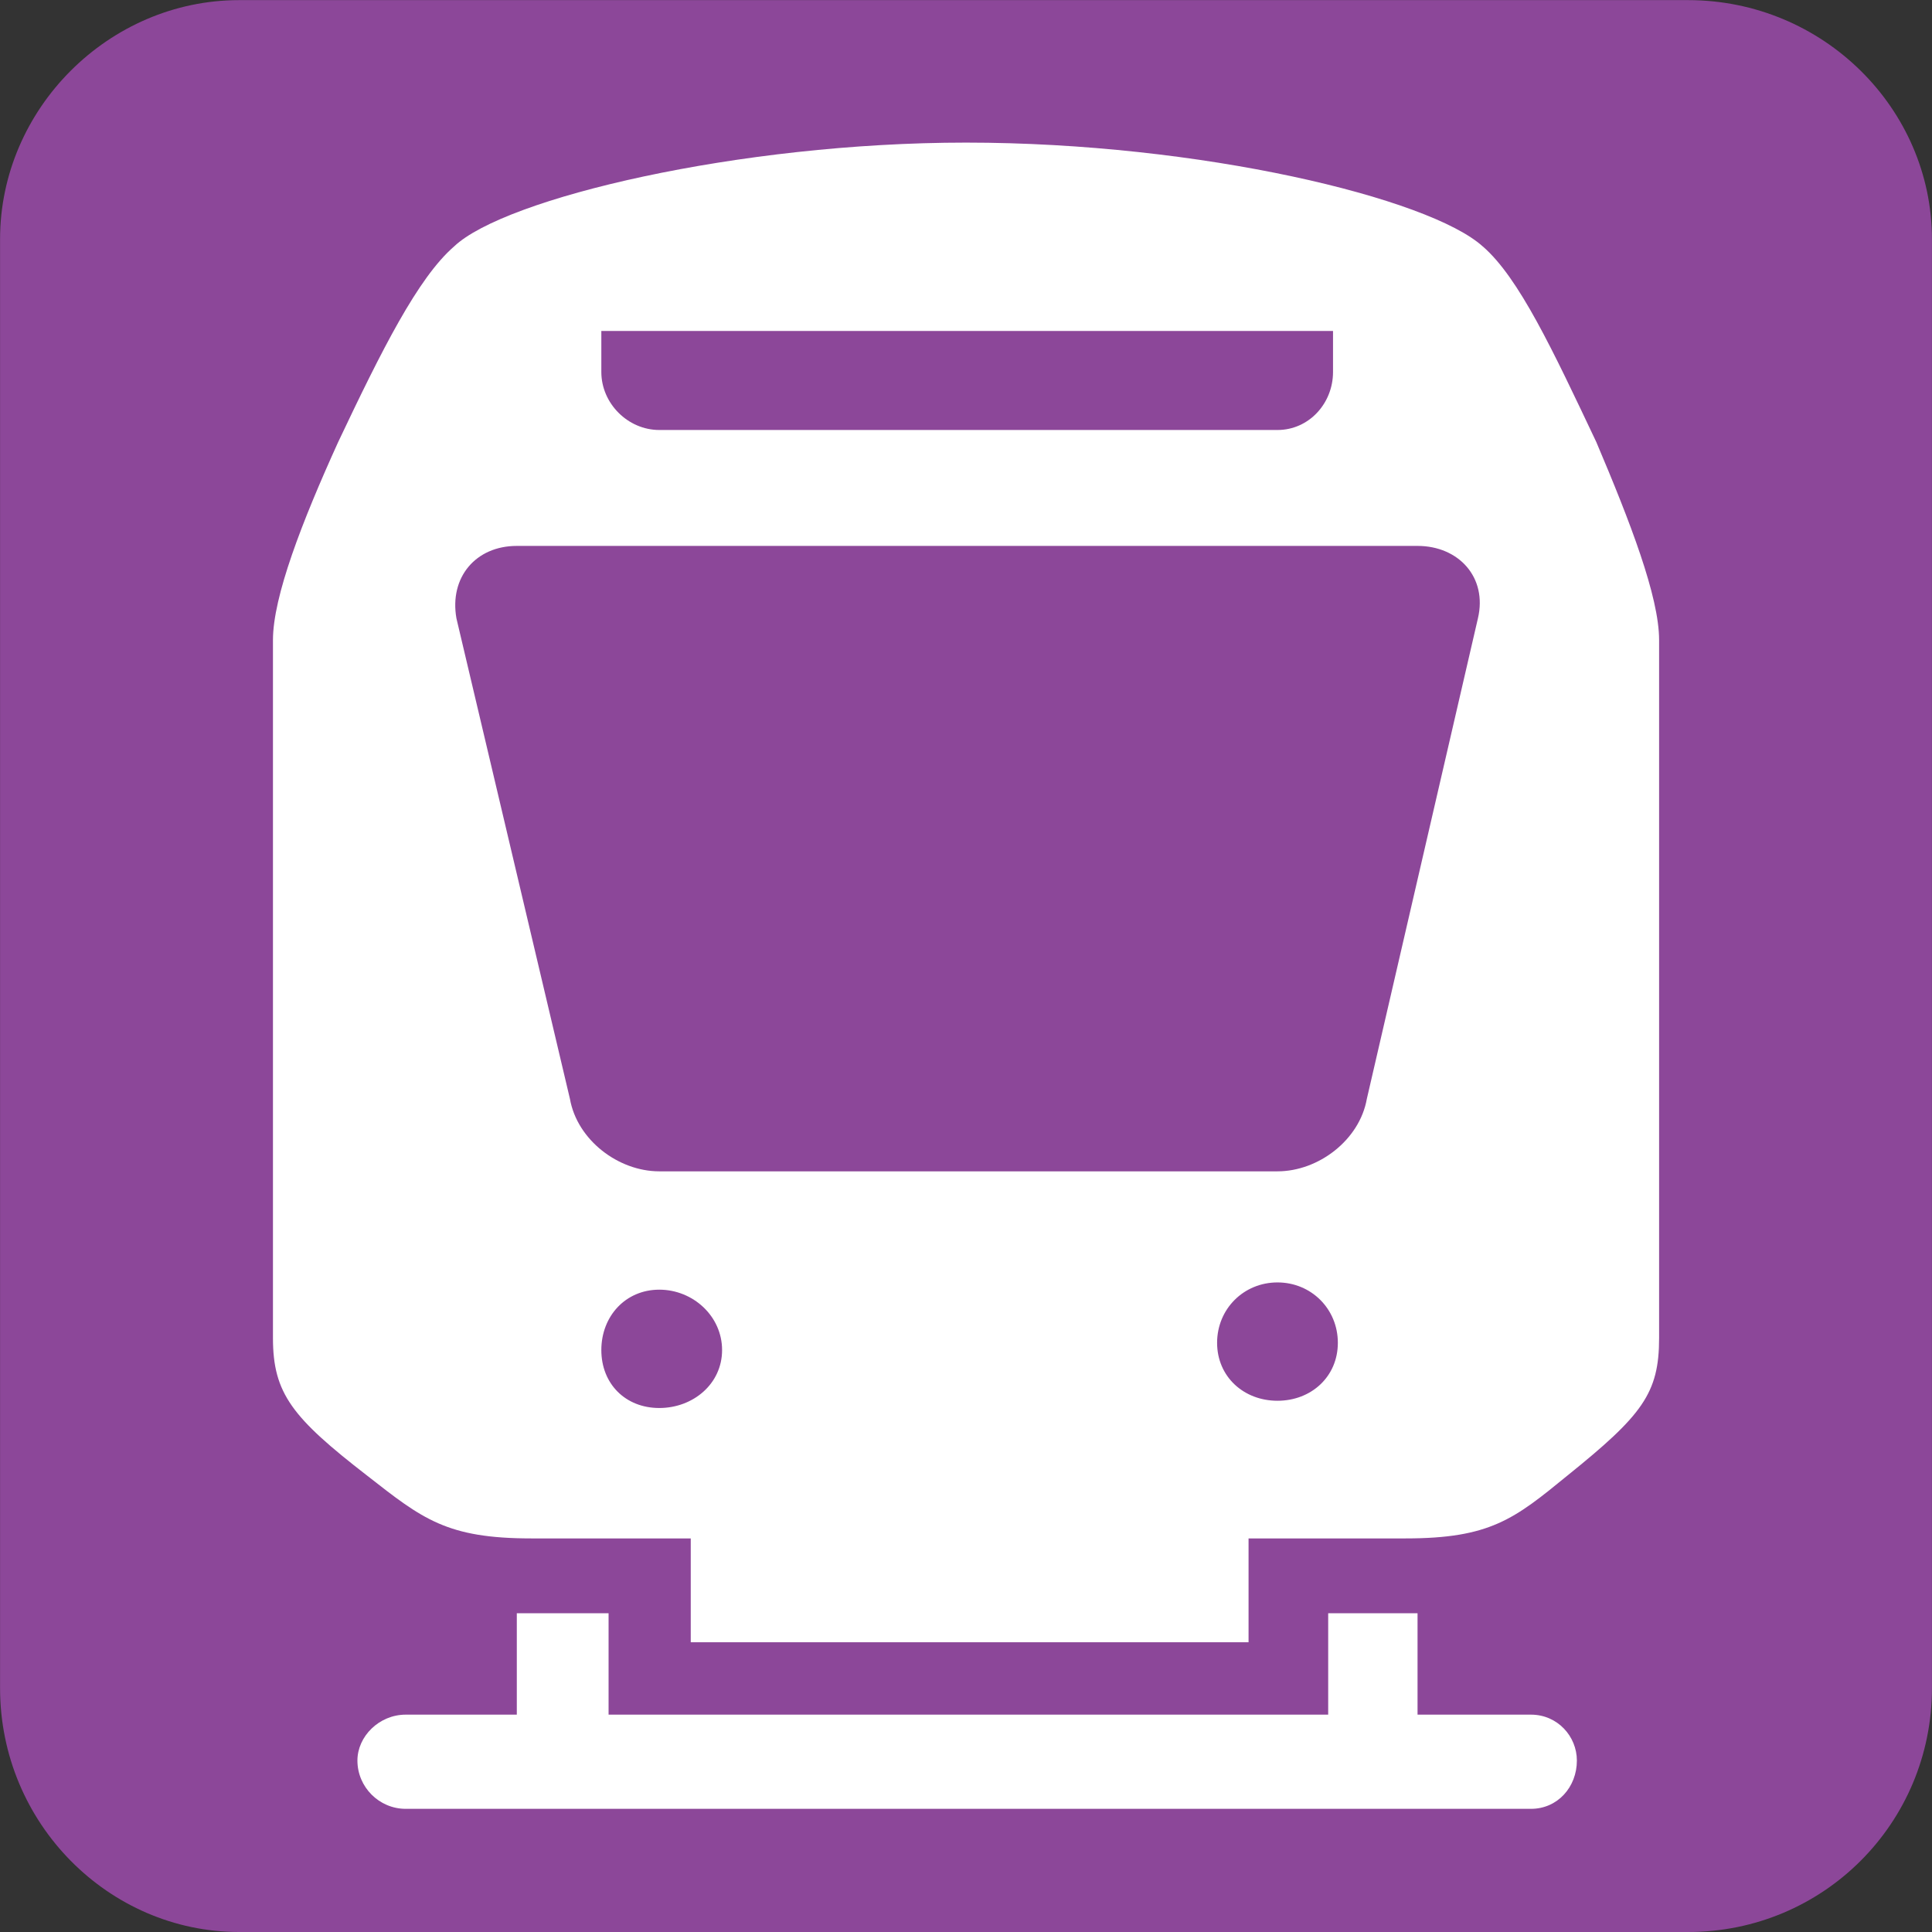 <?xml version="1.0" encoding="utf-8"?>
<!-- Generated by IcoMoon.io -->
<!DOCTYPE svg PUBLIC "-//W3C//DTD SVG 1.1//EN" "http://www.w3.org/Graphics/SVG/1.1/DTD/svg11.dtd">
<svg version="1.1" xmlns="http://www.w3.org/2000/svg" xmlns:xlink="http://www.w3.org/1999/xlink" width="32" height="32" viewBox="0 0 32 32">
<rect x="0" y="0" width="32" height="32" fill="#333333" stroke="none"/>
<path fill="rgb(255, 255, 255)" d="M27.2 31.040h-22.4c-2.121 0-3.84-1.719-3.84-3.84v-22.4c0-2.121 1.719-3.84 3.84-3.84h22.4c2.121 0 3.84 1.719 3.84 3.84v22.4c0 2.121-1.719 3.84-3.84 3.84z"></path>
<path fill="rgb(140, 71, 153)" d="M0.001 3.962c0-2.16 1.8-3.96 3.96-3.96h23.998c2.24 0 4.040 1.8 4.040 3.96v23.998c0 2.24-1.8 4.040-4.040 4.040h-23.998c-2.16 0-3.96-1.8-3.96-4.040v-23.998zM24.559 4.082c-0.88-0.8-4.68-1.72-8.559-1.72-3.76 0-7.639 0.92-8.479 1.72-0.6 0.52-1.2 1.72-1.92 3.24-0.6 1.32-1.080 2.56-1.080 3.28v11.559c0 0.92 0.32 1.32 1.56 2.28 0.92 0.72 1.32 1.040 2.72 1.040h2.64v1.72h9.239v-1.72h2.6c1.4 0 1.8-0.32 2.68-1.040 1.24-1 1.52-1.36 1.52-2.28v-11.559c0-0.72-0.48-1.96-1.040-3.28-0.72-1.52-1.28-2.72-1.88-3.24zM23.479 28.4v-1.68h-1.48v1.68h-11.919v-1.68h-1.52v1.68h-1.84c-0.44 0-0.8 0.36-0.8 0.76 0 0.44 0.36 0.8 0.8 0.8h18.638c0.44 0 0.76-0.36 0.76-0.8 0-0.4-0.32-0.76-0.76-0.76h-1.88zM22.639 18.201c-0.12 0.68-0.8 1.2-1.48 1.2h-10.239c-0.68 0-1.36-0.52-1.48-1.2l-1.88-7.959c-0.12-0.68 0.32-1.2 1-1.2h14.919c0.68 0 1.16 0.52 1 1.2l-1.84 7.959zM22.079 5.482v0.68c0 0.52-0.4 0.96-0.92 0.96h-10.239c-0.52 0-0.96-0.44-0.96-0.96v-0.68h12.119zM9.96 22.361c0-0.56 0.4-1 0.96-1s1.040 0.44 1.040 1-0.48 0.96-1.040 0.96c-0.56 0-0.96-0.4-0.96-0.96zM20.159 22.241c0-0.56 0.44-1 1-1s1 0.44 1 1-0.44 0.96-1 0.96c-0.56 0-1-0.4-1-0.96z"></path>
</svg>
